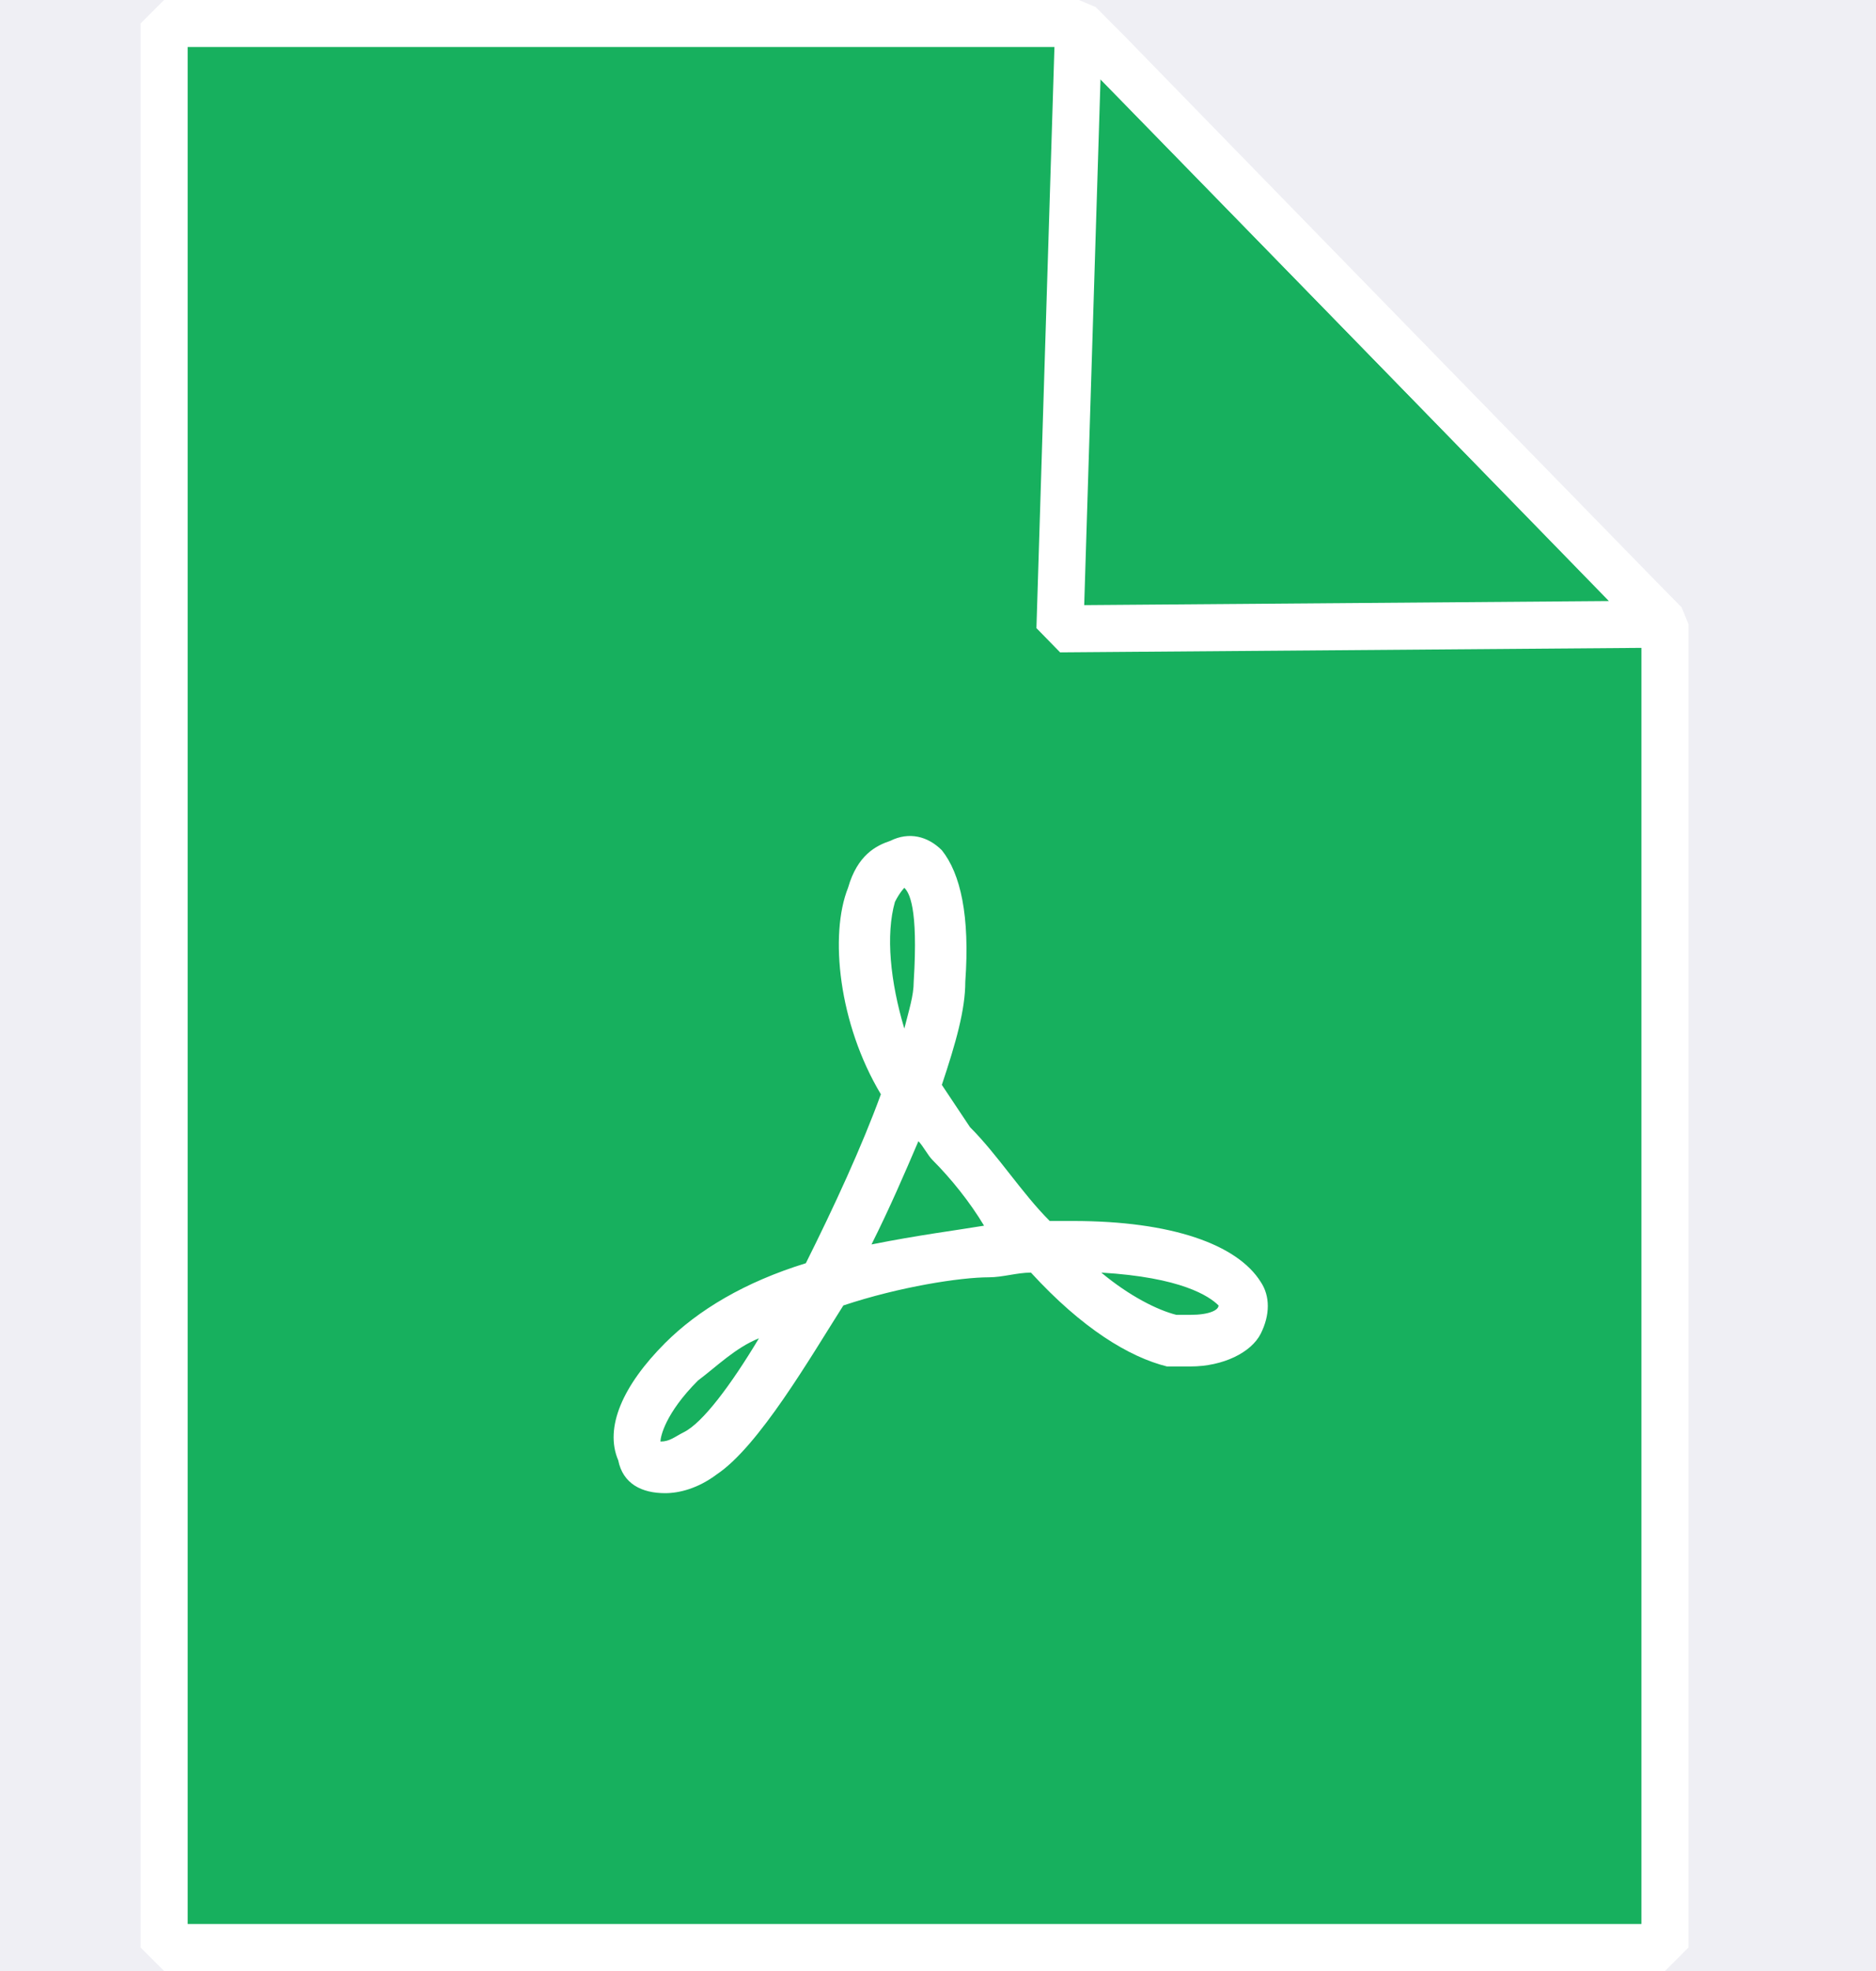 <svg xmlns="http://www.w3.org/2000/svg" width="40" height="42" viewBox="0 0 40 42">
    <g fill="none" fill-rule="evenodd">
        <path fill="#EFEFF4" d="M0 0H4823V3877H0z" transform="translate(-1579 -3613)"/>
        <g>
            <g stroke="#FFF" stroke-linejoin="bevel" stroke-width="1.003">
                <path fill="#17B05E" d="M32.5 41.5L0.5 41.5 0.5 0.5 20 0.5 32.5 13.3z" transform="translate(-1579 -3613) translate(1582 3613)"/>
                <path d="M19.6 13.4L32.5 13.3 31.9 12.7 20.6 1.1 20 0.5z" transform="translate(-1579 -3613) translate(1582 3613)"/>
            </g>
            <path fill="#FFF" d="M22.982 27.818s0 .1 0 0c0 .1-.2.2-.6.2h-.3c-.4-.1-1-.4-1.6-.9 1.7.1 2.3.5 2.5.7zm-5-1.7c-.6.1-1.4.2-2.4.4.4-.8.7-1.5 1-2.2.1.1.2.3.3.4.4.4.8.9 1.1 1.4zm-1.9-6.9c.1-.2.2-.3.2-.3.1.1.3.4.2 2 0 .3-.1.6-.2 1-.3-1-.4-2-.2-2.7zm-4.5 11.3c-.2.1-.3.2-.5.2 0-.1.1-.6.8-1.3.4-.3.8-.7 1.3-.9-.6 1-1.2 1.8-1.6 2zm7.8-4.5c-.6-.6-1.1-1.4-1.7-2l-.6-.9c.3-.9.5-1.6.5-2.2.1-1.4-.1-2.3-.5-2.8-.3-.3-.7-.4-1.1-.2-.3.1-.7.3-.9 1-.4 1-.2 2.9.7 4.4-.4 1.1-1 2.4-1.6 3.6-1.3.4-2.3 1-3 1.7-.9.9-1.3 1.8-1 2.5.1.5.5.7 1 .7.3 0 .7-.1 1.1-.4.9-.6 2-2.5 2.7-3.6 1.2-.4 2.5-.6 3.1-.6.3 0 .6-.1.9-.1 1.1 1.2 2.1 1.8 2.9 2h.5c.7 0 1.3-.3 1.5-.7.2-.4.2-.8 0-1.1-.5-.8-1.9-1.3-4-1.3h-.5z" transform="translate(-1579 -3613) translate(1582 3613)"/>
        </g>
    </g>
</svg>
